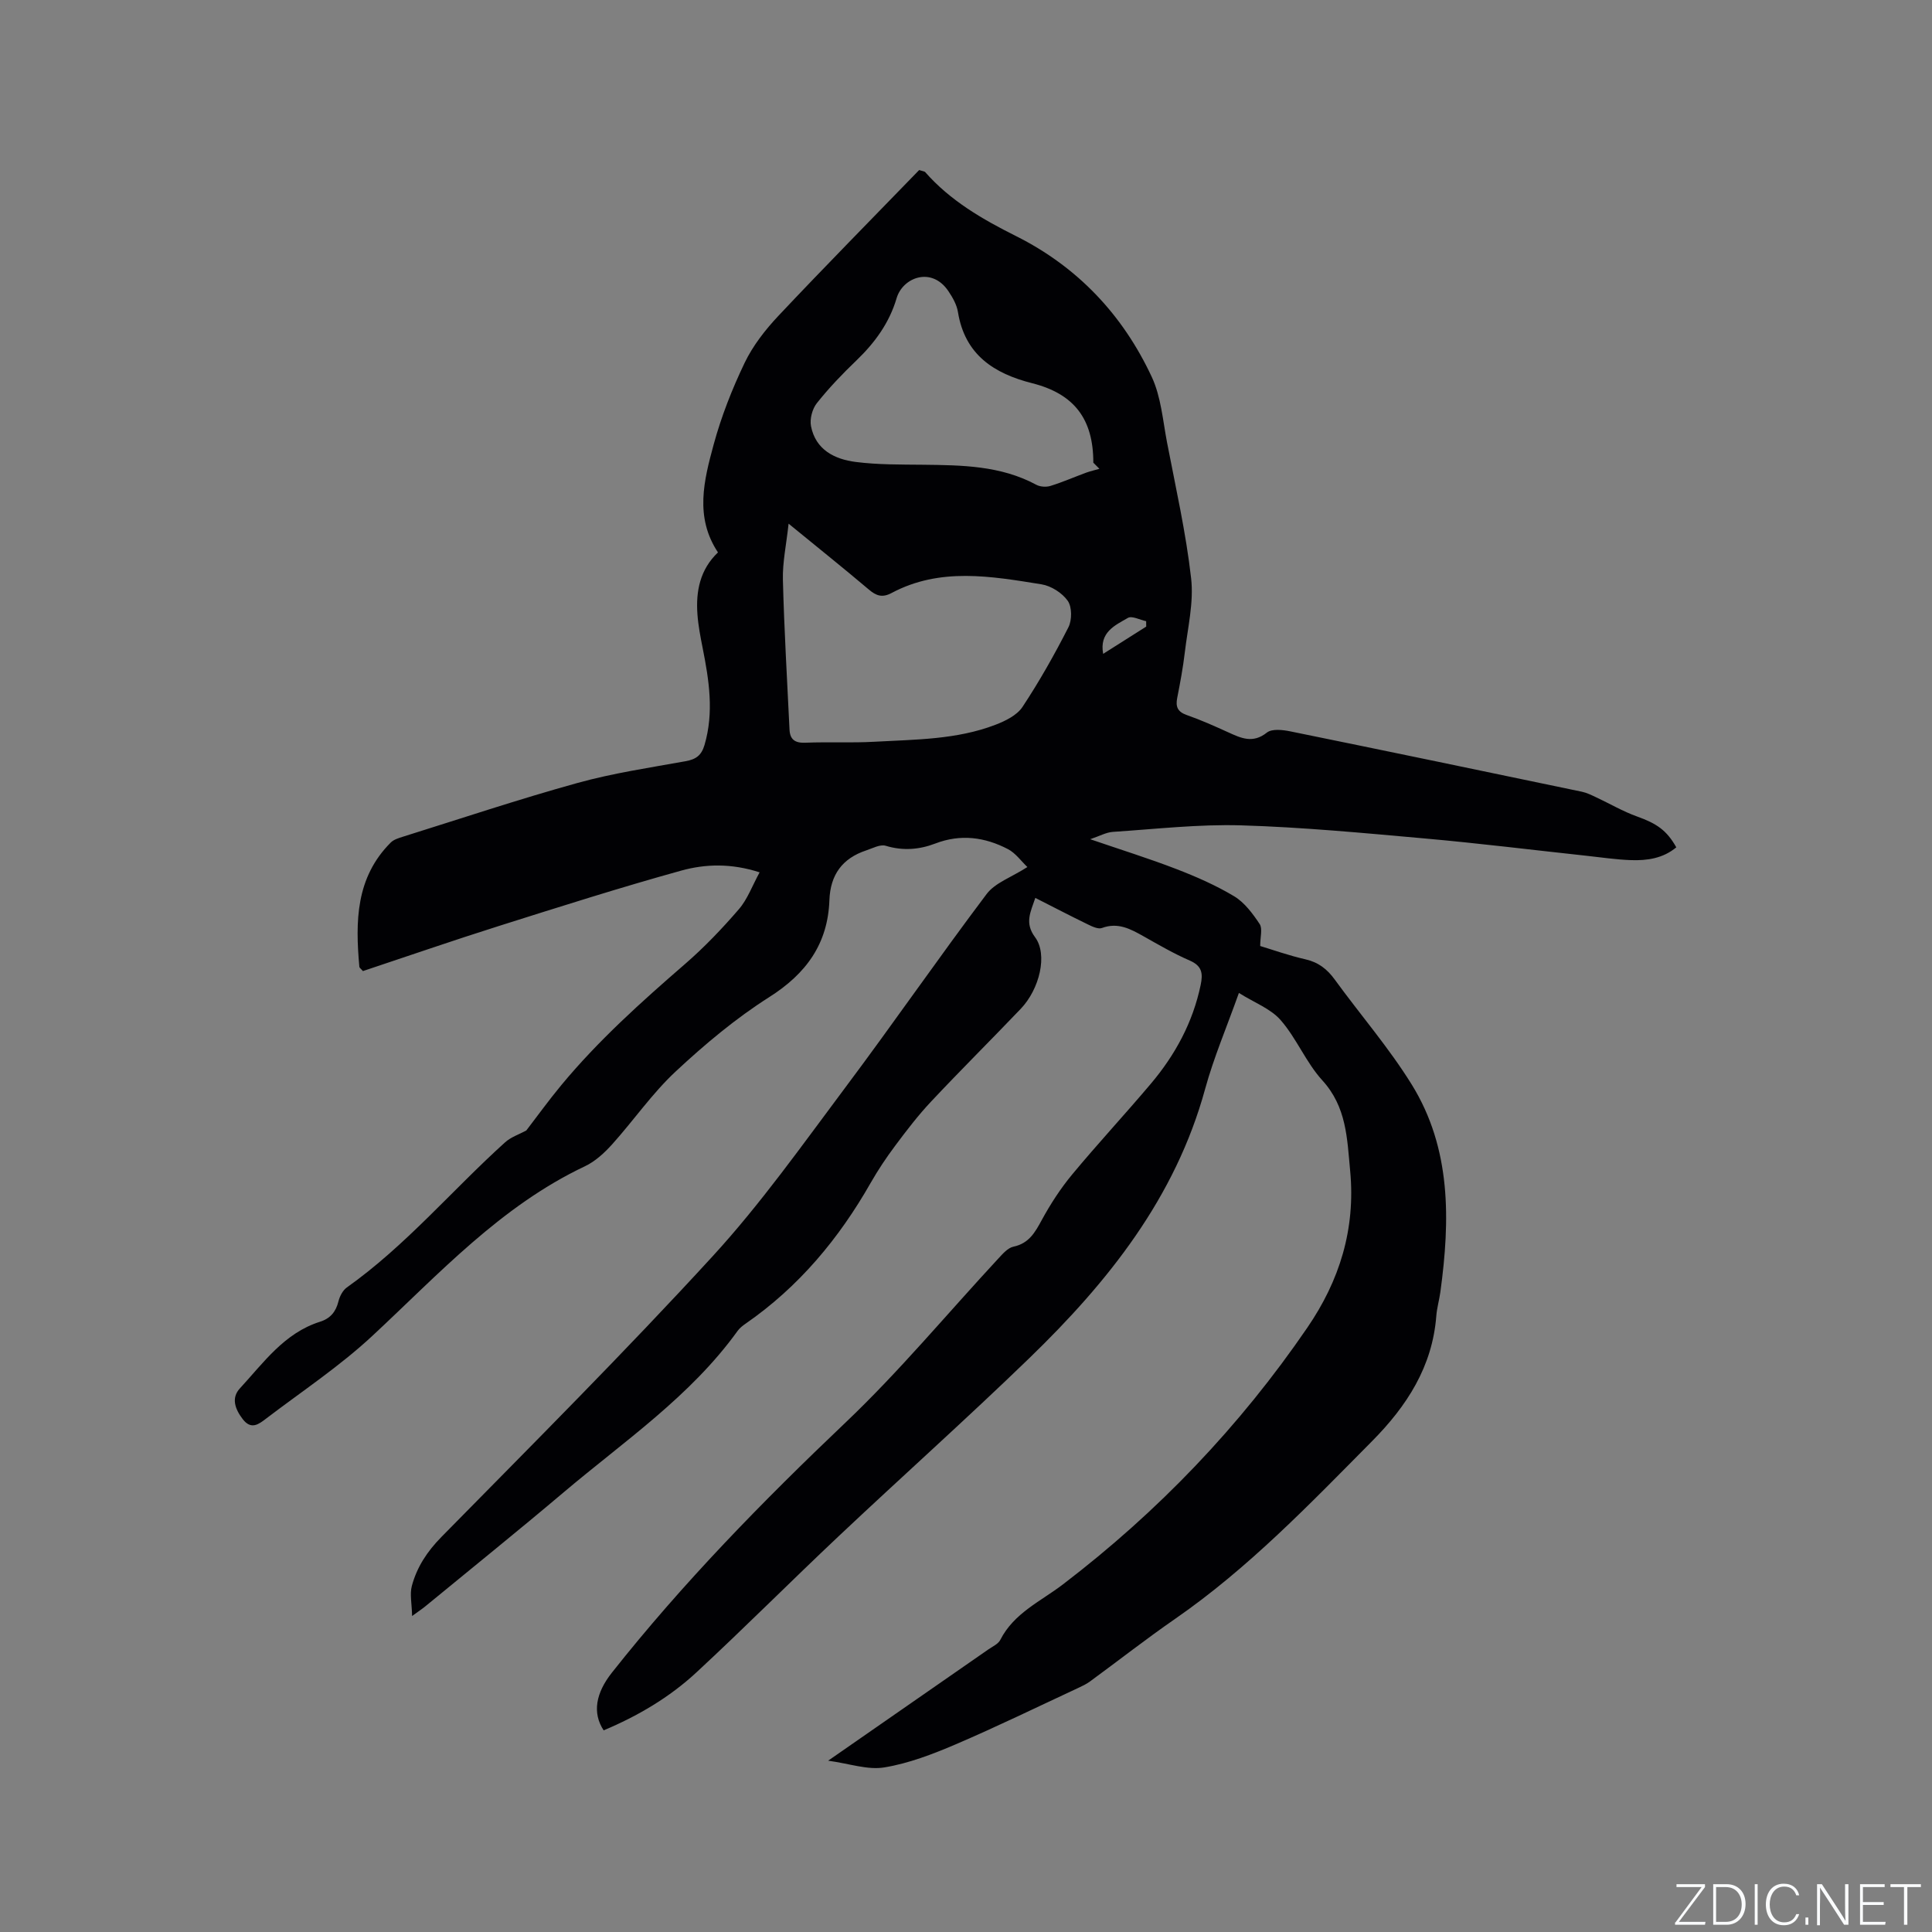 <svg enable-background="new 0 0 400 400" viewBox="0 0 400 400" xmlns="http://www.w3.org/2000/svg"><rect x="0" y="0" width="400" height="400" fill="#808080" stroke="none"/><g fill="#fafbfc"><path d="m346.9 398 5.4-7.3h-5.2v-.6h5.9v.6l-5.4 7.2h5.5l-.1.6h-6.2v-.5z"/><path d="m354.7 390.1h2.8c2.3 0 3.9 1.6 3.9 4.1s-1.6 4.3-3.9 4.3h-2.8zm.6 7.8h2c2.2 0 3.3-1.6 3.3-3.6 0-1.8-1-3.6-3.3-3.6h-2z"/><path d="m363.9 390.1v8.4h-.6v-8.4z"/><path d="m372.5 396.3c-.4 1.3-1.4 2.3-3.2 2.3-2.4 0-3.7-1.9-3.7-4.3 0-2.3 1.2-4.3 3.7-4.3 1.8 0 2.9 1 3.2 2.4h-.6c-.4-1.1-1.1-1.8-2.5-1.8-2.1 0-3 1.9-3 3.7s.9 3.7 3 3.7c1.4 0 2.1-.7 2.5-1.7z"/><path d="m373.8 398.5v-1.5h.6v1.5z"/><path d="m376.2 398.5v-8.4h1c1.3 2 4.4 6.7 4.9 7.6-.1-1.2-.1-2.4-.1-3.8v-3.8h.7v8.4h-.9c-1.2-1.9-4.4-6.8-5-7.7.1 1.1 0 2.3 0 3.9v3.9h-.6z"/><path d="m390 394.4h-4.3v3.5h4.7l-.1.6h-5.2v-8.4h5.1v.6h-4.5v3.1h4.3z"/><path d="m394.2 390.7h-2.8v-.6h6.3v.6h-2.8v7.8h-.7z"/></g><path d="m171.46 364.53c11.63-8.08 22.41-15.56 33.19-23.05.87-.6 2.02-1.11 2.45-1.96 2.82-5.55 8.34-7.96 12.93-11.46 19.71-15.05 36.66-32.74 50.65-53.2 6.64-9.7 9.99-20.34 8.86-32.4-.64-6.79-.73-13.26-5.77-18.79-3.37-3.7-5.32-8.67-8.61-12.45-2.08-2.39-5.48-3.64-8.66-5.64-2.54 7.14-5.21 13.38-6.99 19.87-6.16 22.52-20.08 39.94-36.38 55.72-12.95 12.54-26.41 24.55-39.52 36.91-9.87 9.3-19.45 18.93-29.4 28.15-5.6 5.2-12.18 9.06-19.23 12.02-2.38-3.61-1.64-7.72 1.71-11.95 14.7-18.59 31.19-35.45 48.36-51.77 11.19-10.64 21.11-22.61 31.63-33.95.91-.98 1.97-2.22 3.14-2.47 3.23-.68 4.48-2.97 5.89-5.56 1.8-3.3 3.89-6.52 6.29-9.41 5.28-6.36 10.92-12.43 16.25-18.74 5.06-5.99 8.72-12.72 10.34-20.5.49-2.36.28-3.92-2.25-5.02-3.29-1.43-6.42-3.25-9.56-5.02-2.71-1.52-5.31-2.96-8.63-1.73-.78.29-2.02-.3-2.92-.74-3.59-1.74-7.13-3.59-10.88-5.49-.98 2.94-2.26 5.17-.05 8.14 2.66 3.57.95 10.73-2.98 14.84-6.15 6.44-12.48 12.72-18.57 19.21-2.67 2.84-5.05 5.96-7.39 9.09-1.84 2.46-3.56 5.03-5.08 7.69-6.58 11.57-14.9 21.56-25.91 29.18-.61.42-1.22.9-1.65 1.49-9.76 13.56-23.5 22.84-36.01 33.42-9.47 8.01-19.14 15.79-28.72 23.67-.56.46-1.18.86-2.67 1.95-.05-2.56-.51-4.52-.05-6.24 1.05-3.9 3.17-7.13 6.12-10.13 18.88-19.2 37.94-38.25 56.13-58.09 10-10.9 18.61-23.1 27.5-34.97 9.91-13.23 19.3-26.85 29.25-40.05 1.76-2.34 5.14-3.47 8.44-5.59-1.3-1.24-2.45-2.89-4.03-3.71-4.78-2.49-9.79-3.17-15.03-1.16-3.32 1.27-6.71 1.55-10.27.47-1.15-.35-2.72.52-4.05.96-4.93 1.64-7.42 5.03-7.61 10.3-.32 9.03-4.8 15.22-12.47 20.08-6.93 4.4-13.35 9.78-19.37 15.4-4.85 4.52-8.69 10.12-13.15 15.08-1.6 1.77-3.5 3.53-5.62 4.53-17.45 8.26-30.21 22.27-44.01 35.11-6.78 6.31-14.61 11.5-22.01 17.14-1.5 1.14-3.08 2.41-4.85.09-1.58-2.07-2.4-4.36-.59-6.33 4.91-5.32 9.2-11.48 16.61-13.82 2.1-.66 3.28-2.04 3.81-4.21.26-1.05.89-2.28 1.73-2.88 12.2-8.65 21.78-20.13 32.78-30.06 1.22-1.1 2.93-1.65 4.38-2.44 2.29-2.98 4.66-6.27 7.24-9.38 7.67-9.26 16.58-17.25 25.65-25.11 3.99-3.46 7.67-7.32 11.12-11.32 1.79-2.07 2.77-4.85 4.3-7.64-5.86-1.9-11.22-1.75-16.23-.36-12.63 3.5-25.14 7.48-37.64 11.43-9.48 2.99-18.87 6.25-28.26 9.37-.38-.45-.72-.66-.74-.9-.84-9.33-.77-18.46 6.51-25.72.62-.62 1.64-.92 2.52-1.2 12.02-3.76 23.98-7.76 36.11-11.12 7.32-2.03 14.91-3.16 22.41-4.51 2.14-.39 3.27-1.19 3.91-3.35 1.99-6.78.94-13.43-.39-20.12-.45-2.28-.9-4.58-1.07-6.9-.36-4.81.52-9.31 4.25-12.86-4.87-7.31-2.9-14.96-.89-22.35 1.58-5.8 3.81-11.48 6.41-16.9 1.71-3.56 4.28-6.85 7.01-9.75 9.65-10.25 19.54-20.27 29.12-30.16.85.27 1.11.27 1.23.4 5.2 5.93 11.84 9.77 18.79 13.25 12.8 6.4 22.16 16.34 28.15 29.2 1.91 4.11 2.28 8.98 3.15 13.53 1.8 9.36 3.92 18.7 4.99 28.15.57 5.01-.71 10.24-1.31 15.35-.37 3.15-.96 6.29-1.57 9.4-.37 1.86.1 2.9 2 3.56 2.89 1.01 5.71 2.27 8.5 3.54 2.7 1.23 5.14 2.41 8.07.08 1.05-.83 3.3-.57 4.89-.24 20.12 4.1 40.23 8.29 60.33 12.49 1 .21 1.96.69 2.9 1.13 2.85 1.33 5.59 2.95 8.53 4 4.01 1.44 6.11 2.82 8.11 6.38-2.74 2.29-6.04 2.77-9.41 2.65-3.06-.11-6.11-.57-9.17-.9-11.15-1.2-22.28-2.59-33.45-3.58-12.66-1.13-25.35-2.34-38.05-2.72-8.83-.26-17.71.77-26.55 1.35-1.42.09-2.79.88-4.72 1.52 6.3 2.16 12.12 3.97 17.8 6.16 4.13 1.59 8.24 3.39 12.02 5.66 2.15 1.3 3.84 3.59 5.27 5.74.63.96.11 2.68.11 4.55 2.49.75 5.88 1.96 9.38 2.76 2.67.61 4.48 2.02 6.05 4.18 5.29 7.28 11.24 14.14 15.96 21.77 8.19 13.26 7.94 28.03 5.92 42.88-.23 1.68-.72 3.33-.85 5.01-.81 10.51-6.11 18.66-13.3 25.92-12.91 13.03-25.6 26.29-40.79 36.8-6 4.15-11.75 8.66-17.64 12.97-.76.55-1.63.96-2.49 1.36-8.43 3.92-16.79 8-25.34 11.66-4.73 2.02-9.67 3.92-14.7 4.75-3.46.58-7.23-.78-11.65-1.39zm-8.19-256.11c-.47 4.36-1.27 7.99-1.18 11.6.26 10.35.88 20.69 1.37 31.03.1 2.09 1.16 2.81 3.29 2.72 4.76-.19 9.54.07 14.3-.2 8.44-.47 16.99-.42 25.04-3.51 2.06-.79 4.46-1.97 5.6-3.69 3.5-5.29 6.63-10.84 9.51-16.49.76-1.49.76-4.2-.13-5.48-1.15-1.64-3.44-3.1-5.43-3.42-10.44-1.68-21-3.56-31.04 1.79-1.93 1.03-3.18.6-4.74-.73-5.22-4.42-10.58-8.7-16.59-13.62zm64.35-11.36c-.42-.42-.84-.84-1.26-1.27.01-9.03-3.95-14.24-12.63-16.44-7.95-2.01-13.97-5.9-15.4-14.76-.24-1.5-1.09-2.99-1.96-4.29-3.48-5.2-9.48-2.86-10.74 1.45-1.5 5.1-4.51 9.22-8.32 12.88-2.9 2.78-5.71 5.71-8.2 8.85-.94 1.19-1.49 3.28-1.2 4.76.96 4.88 4.88 6.84 9.24 7.4 4.59.59 9.28.53 13.92.58 8.06.09 16.1.16 23.49 4.15.8.43 2.06.51 2.94.23 2.52-.78 4.95-1.85 7.43-2.76.88-.31 1.8-.52 2.69-.78zm9.69 32.67c0-.37-.01-.75-.01-1.12-1.28-.26-2.94-1.17-3.78-.68-2.67 1.54-5.96 2.97-5.12 7.44 3.08-1.95 5.99-3.79 8.91-5.64z" fill="#010104"/></svg>
